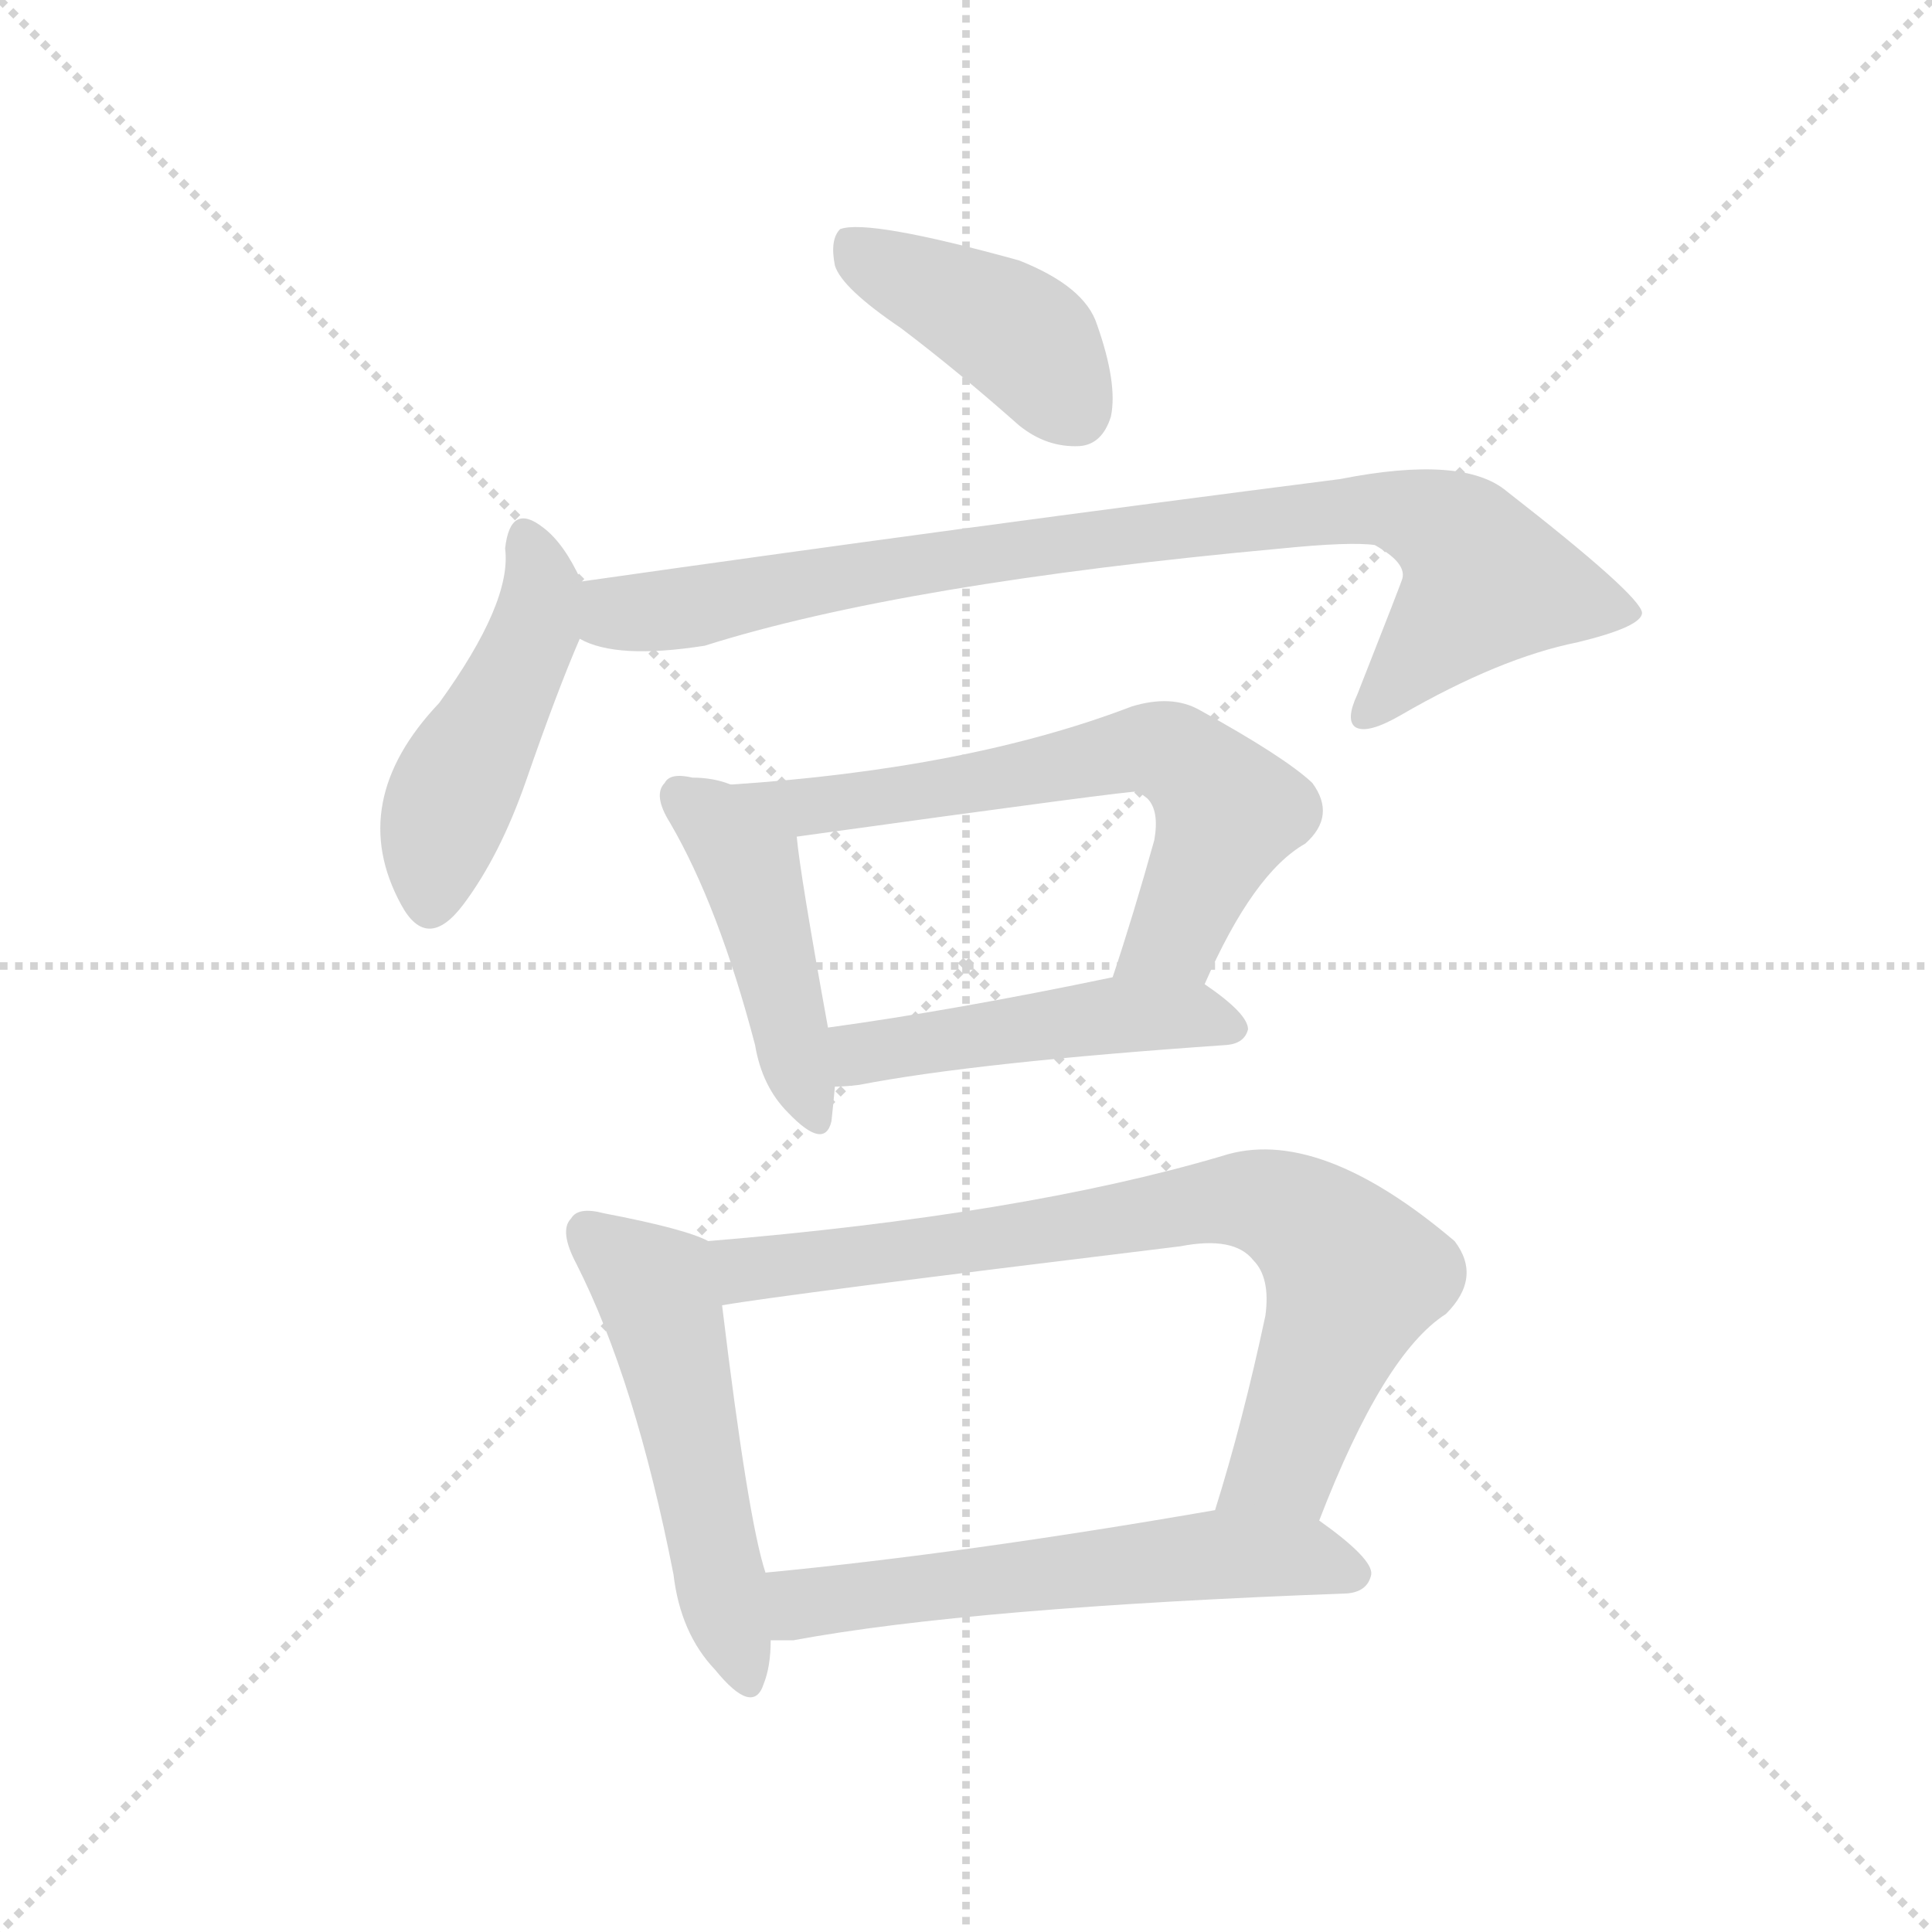 <svg version="1.1" viewBox="0 0 1024 1024" xmlns="http://www.w3.org/2000/svg">
  <g stroke="lightgray" stroke-dasharray="1,1" stroke-width="1" transform="scale(4, 4)">
    <line x1="0" y1="0" x2="256" y2="256"></line>
    <line x1="256" y1="0" x2="0" y2="256"></line>
    <line x1="128" y1="0" x2="128" y2="256"></line>
    <line x1="0" y1="128" x2="256" y2="128"></line>
  </g>
  <g transform="scale(0.92, -0.92) translate(60, -900)">
    <style type="text/css">
      
        @keyframes keyframes0 {
          from {
            stroke: blue;
            stroke-dashoffset: 424;
            stroke-width: 128;
          }
          58% {
            animation-timing-function: step-end;
            stroke: blue;
            stroke-dashoffset: 0;
            stroke-width: 128;
          }
          to {
            stroke: black;
            stroke-width: 1024;
          }
        }
        #make-me-a-hanzi-animation-0 {
          animation: keyframes0 0.595s both;
          animation-delay: 0s;
          animation-timing-function: linear;
        }
      
        @keyframes keyframes1 {
          from {
            stroke: blue;
            stroke-dashoffset: 477;
            stroke-width: 128;
          }
          61% {
            animation-timing-function: step-end;
            stroke: blue;
            stroke-dashoffset: 0;
            stroke-width: 128;
          }
          to {
            stroke: black;
            stroke-width: 1024;
          }
        }
        #make-me-a-hanzi-animation-1 {
          animation: keyframes1 0.638s both;
          animation-delay: 0.595s;
          animation-timing-function: linear;
        }
      
        @keyframes keyframes2 {
          from {
            stroke: blue;
            stroke-dashoffset: 900;
            stroke-width: 128;
          }
          75% {
            animation-timing-function: step-end;
            stroke: blue;
            stroke-dashoffset: 0;
            stroke-width: 128;
          }
          to {
            stroke: black;
            stroke-width: 1024;
          }
        }
        #make-me-a-hanzi-animation-2 {
          animation: keyframes2 0.982s both;
          animation-delay: 1.233s;
          animation-timing-function: linear;
        }
      
        @keyframes keyframes3 {
          from {
            stroke: blue;
            stroke-dashoffset: 459;
            stroke-width: 128;
          }
          60% {
            animation-timing-function: step-end;
            stroke: blue;
            stroke-dashoffset: 0;
            stroke-width: 128;
          }
          to {
            stroke: black;
            stroke-width: 1024;
          }
        }
        #make-me-a-hanzi-animation-3 {
          animation: keyframes3 0.624s both;
          animation-delay: 2.216s;
          animation-timing-function: linear;
        }
      
        @keyframes keyframes4 {
          from {
            stroke: blue;
            stroke-dashoffset: 657;
            stroke-width: 128;
          }
          68% {
            animation-timing-function: step-end;
            stroke: blue;
            stroke-dashoffset: 0;
            stroke-width: 128;
          }
          to {
            stroke: black;
            stroke-width: 1024;
          }
        }
        #make-me-a-hanzi-animation-4 {
          animation: keyframes4 0.785s both;
          animation-delay: 2.839s;
          animation-timing-function: linear;
        }
      
        @keyframes keyframes5 {
          from {
            stroke: blue;
            stroke-dashoffset: 487;
            stroke-width: 128;
          }
          61% {
            animation-timing-function: step-end;
            stroke: blue;
            stroke-dashoffset: 0;
            stroke-width: 128;
          }
          to {
            stroke: black;
            stroke-width: 1024;
          }
        }
        #make-me-a-hanzi-animation-5 {
          animation: keyframes5 0.646s both;
          animation-delay: 3.624s;
          animation-timing-function: linear;
        }
      
        @keyframes keyframes6 {
          from {
            stroke: blue;
            stroke-dashoffset: 532;
            stroke-width: 128;
          }
          63% {
            animation-timing-function: step-end;
            stroke: blue;
            stroke-dashoffset: 0;
            stroke-width: 128;
          }
          to {
            stroke: black;
            stroke-width: 1024;
          }
        }
        #make-me-a-hanzi-animation-6 {
          animation: keyframes6 0.683s both;
          animation-delay: 4.27s;
          animation-timing-function: linear;
        }
      
        @keyframes keyframes7 {
          from {
            stroke: blue;
            stroke-dashoffset: 797;
            stroke-width: 128;
          }
          72% {
            animation-timing-function: step-end;
            stroke: blue;
            stroke-dashoffset: 0;
            stroke-width: 128;
          }
          to {
            stroke: black;
            stroke-width: 1024;
          }
        }
        #make-me-a-hanzi-animation-7 {
          animation: keyframes7 0.899s both;
          animation-delay: 4.953s;
          animation-timing-function: linear;
        }
      
        @keyframes keyframes8 {
          from {
            stroke: blue;
            stroke-dashoffset: 596;
            stroke-width: 128;
          }
          66% {
            animation-timing-function: step-end;
            stroke: blue;
            stroke-dashoffset: 0;
            stroke-width: 128;
          }
          to {
            stroke: black;
            stroke-width: 1024;
          }
        }
        #make-me-a-hanzi-animation-8 {
          animation: keyframes8 0.735s both;
          animation-delay: 5.852s;
          animation-timing-function: linear;
        }
      
    </style>
    
      <path d="M 459 711 Q 492 686 527 655 Q 543 642 562 643 Q 575 644 580 660 Q 584 679 572 713 Q 565 735 527 750 Q 440 774 424 768 Q 418 762 421 747 Q 425 734 459 711 Z" fill="lightgray"></path>
    
      <path d="M 275 565 Q 265 587 253 596 Q 234 611 231 584 Q 235 553 193 495 Q 139 438 171 379 Q 186 351 207 379 Q 228 407 243 450 Q 261 502 274 532 C 282 551 282 551 275 565 Z" fill="lightgray"></path>
    
      <path d="M 274 532 Q 295 520 346 528 Q 460 564 678 584 Q 718 588 732 586 Q 750 576 748 567 Q 748 566 722 500 Q 715 485 721 481 Q 728 477 747 488 Q 804 521 849 530 Q 886 539 886 547 Q 885 557 808 617 Q 783 638 712 624 Q 493 596 275 565 C 245 561 245 541 274 532 Z" fill="lightgray"></path>
    
      <path d="M 361 448 Q 351 452 339 452 Q 326 455 323 449 Q 316 442 326 426 Q 354 378 375 298 Q 379 274 394 259 Q 415 237 419 254 Q 420 263 421 274 L 417 308 Q 401 396 399 418 C 397 436 390 439 361 448 Z" fill="lightgray"></path>
    
      <path d="M 634 333 Q 662 397 692 414 Q 710 430 696 449 Q 680 464 631 491 Q 615 500 592 493 Q 498 457 361 448 C 331 446 369 414 399 418 Q 594 445 596 444 Q 597 443 601 440 Q 608 433 605 416 Q 593 373 581 337 C 572 308 622 306 634 333 Z" fill="lightgray"></path>
    
      <path d="M 421 274 Q 427 274 435 275 Q 502 288 647 298 Q 657 299 659 307 Q 659 316 634 333 C 618 345 610 343 581 337 Q 490 318 417 308 C 387 304 391 273 421 274 Z" fill="lightgray"></path>
    
      <path d="M 348 185 Q 335 192 288 201 Q 273 205 269 198 Q 262 191 272 172 Q 306 105 328 -7 Q 332 -41 352 -62 Q 374 -89 380 -70 Q 384 -60 384 -45 L 381 -6 Q 371 24 356 148 C 352 178 352 183 348 185 Z" fill="lightgray"></path>
    
      <path d="M 700 24 Q 737 120 773 143 Q 794 164 778 185 Q 699 252 644 234 Q 529 200 348 185 C 318 182 326 143 356 148 Q 390 154 620 182 Q 651 188 662 174 Q 672 164 669 142 Q 656 81 640 30 C 631 1 689 -4 700 24 Z" fill="lightgray"></path>
    
      <path d="M 384 -45 L 397 -45 Q 499 -26 716 -18 Q 728 -17 730 -7 Q 731 2 700 24 C 682 37 670 35 640 30 Q 496 5 381 -6 C 351 -9 354 -45 384 -45 Z" fill="lightgray"></path>
    
    
      <clipPath id="make-me-a-hanzi-clip-0">
        <path d="M 459 711 Q 492 686 527 655 Q 543 642 562 643 Q 575 644 580 660 Q 584 679 572 713 Q 565 735 527 750 Q 440 774 424 768 Q 418 762 421 747 Q 425 734 459 711 Z"></path>
      </clipPath>
      <path clip-path="url(#make-me-a-hanzi-clip-0)" d="M 428 761 L 520 712 L 535 700 L 560 663" fill="none" id="make-me-a-hanzi-animation-0" stroke-dasharray="296 592" stroke-linecap="round"></path>
    
      <clipPath id="make-me-a-hanzi-clip-1">
        <path d="M 275 565 Q 265 587 253 596 Q 234 611 231 584 Q 235 553 193 495 Q 139 438 171 379 Q 186 351 207 379 Q 228 407 243 450 Q 261 502 274 532 C 282 551 282 551 275 565 Z"></path>
      </clipPath>
      <path clip-path="url(#make-me-a-hanzi-clip-1)" d="M 243 589 L 252 560 L 247 536 L 197 435 L 188 382" fill="none" id="make-me-a-hanzi-animation-1" stroke-dasharray="349 698" stroke-linecap="round"></path>
    
      <clipPath id="make-me-a-hanzi-clip-2">
        <path d="M 274 532 Q 295 520 346 528 Q 460 564 678 584 Q 718 588 732 586 Q 750 576 748 567 Q 748 566 722 500 Q 715 485 721 481 Q 728 477 747 488 Q 804 521 849 530 Q 886 539 886 547 Q 885 557 808 617 Q 783 638 712 624 Q 493 596 275 565 C 245 561 245 541 274 532 Z"></path>
      </clipPath>
      <path clip-path="url(#make-me-a-hanzi-clip-2)" d="M 282 537 L 295 547 L 334 549 L 472 576 L 742 607 L 777 593 L 796 565 L 726 487" fill="none" id="make-me-a-hanzi-animation-2" stroke-dasharray="772 1544" stroke-linecap="round"></path>
    
      <clipPath id="make-me-a-hanzi-clip-3">
        <path d="M 361 448 Q 351 452 339 452 Q 326 455 323 449 Q 316 442 326 426 Q 354 378 375 298 Q 379 274 394 259 Q 415 237 419 254 Q 420 263 421 274 L 417 308 Q 401 396 399 418 C 397 436 390 439 361 448 Z"></path>
      </clipPath>
      <path clip-path="url(#make-me-a-hanzi-clip-3)" d="M 332 441 L 352 427 L 372 401 L 407 259" fill="none" id="make-me-a-hanzi-animation-3" stroke-dasharray="331 662" stroke-linecap="round"></path>
    
      <clipPath id="make-me-a-hanzi-clip-4">
        <path d="M 634 333 Q 662 397 692 414 Q 710 430 696 449 Q 680 464 631 491 Q 615 500 592 493 Q 498 457 361 448 C 331 446 369 414 399 418 Q 594 445 596 444 Q 597 443 601 440 Q 608 433 605 416 Q 593 373 581 337 C 572 308 622 306 634 333 Z"></path>
      </clipPath>
      <path clip-path="url(#make-me-a-hanzi-clip-4)" d="M 379 441 L 412 433 L 612 468 L 626 460 L 648 433 L 616 361 L 588 341" fill="none" id="make-me-a-hanzi-animation-4" stroke-dasharray="529 1058" stroke-linecap="round"></path>
    
      <clipPath id="make-me-a-hanzi-clip-5">
        <path d="M 421 274 Q 427 274 435 275 Q 502 288 647 298 Q 657 299 659 307 Q 659 316 634 333 C 618 345 610 343 581 337 Q 490 318 417 308 C 387 304 391 273 421 274 Z"></path>
      </clipPath>
      <path clip-path="url(#make-me-a-hanzi-clip-5)" d="M 425 303 L 436 293 L 586 316 L 626 316 L 649 307" fill="none" id="make-me-a-hanzi-animation-5" stroke-dasharray="359 718" stroke-linecap="round"></path>
    
      <clipPath id="make-me-a-hanzi-clip-6">
        <path d="M 348 185 Q 335 192 288 201 Q 273 205 269 198 Q 262 191 272 172 Q 306 105 328 -7 Q 332 -41 352 -62 Q 374 -89 380 -70 Q 384 -60 384 -45 L 381 -6 Q 371 24 356 148 C 352 178 352 183 348 185 Z"></path>
      </clipPath>
      <path clip-path="url(#make-me-a-hanzi-clip-6)" d="M 279 190 L 311 165 L 321 147 L 367 -63" fill="none" id="make-me-a-hanzi-animation-6" stroke-dasharray="404 808" stroke-linecap="round"></path>
    
      <clipPath id="make-me-a-hanzi-clip-7">
        <path d="M 700 24 Q 737 120 773 143 Q 794 164 778 185 Q 699 252 644 234 Q 529 200 348 185 C 318 182 326 143 356 148 Q 390 154 620 182 Q 651 188 662 174 Q 672 164 669 142 Q 656 81 640 30 C 631 1 689 -4 700 24 Z"></path>
      </clipPath>
      <path clip-path="url(#make-me-a-hanzi-clip-7)" d="M 357 155 L 378 171 L 555 191 L 645 209 L 683 202 L 703 188 L 720 165 L 684 66 L 648 35" fill="none" id="make-me-a-hanzi-animation-7" stroke-dasharray="669 1338" stroke-linecap="round"></path>
    
      <clipPath id="make-me-a-hanzi-clip-8">
        <path d="M 384 -45 L 397 -45 Q 499 -26 716 -18 Q 728 -17 730 -7 Q 731 2 700 24 C 682 37 670 35 640 30 Q 496 5 381 -6 C 351 -9 354 -45 384 -45 Z"></path>
      </clipPath>
      <path clip-path="url(#make-me-a-hanzi-clip-8)" d="M 388 -12 L 402 -24 L 636 4 L 697 3 L 720 -7" fill="none" id="make-me-a-hanzi-animation-8" stroke-dasharray="468 936" stroke-linecap="round"></path>
    
  </g>
</svg>